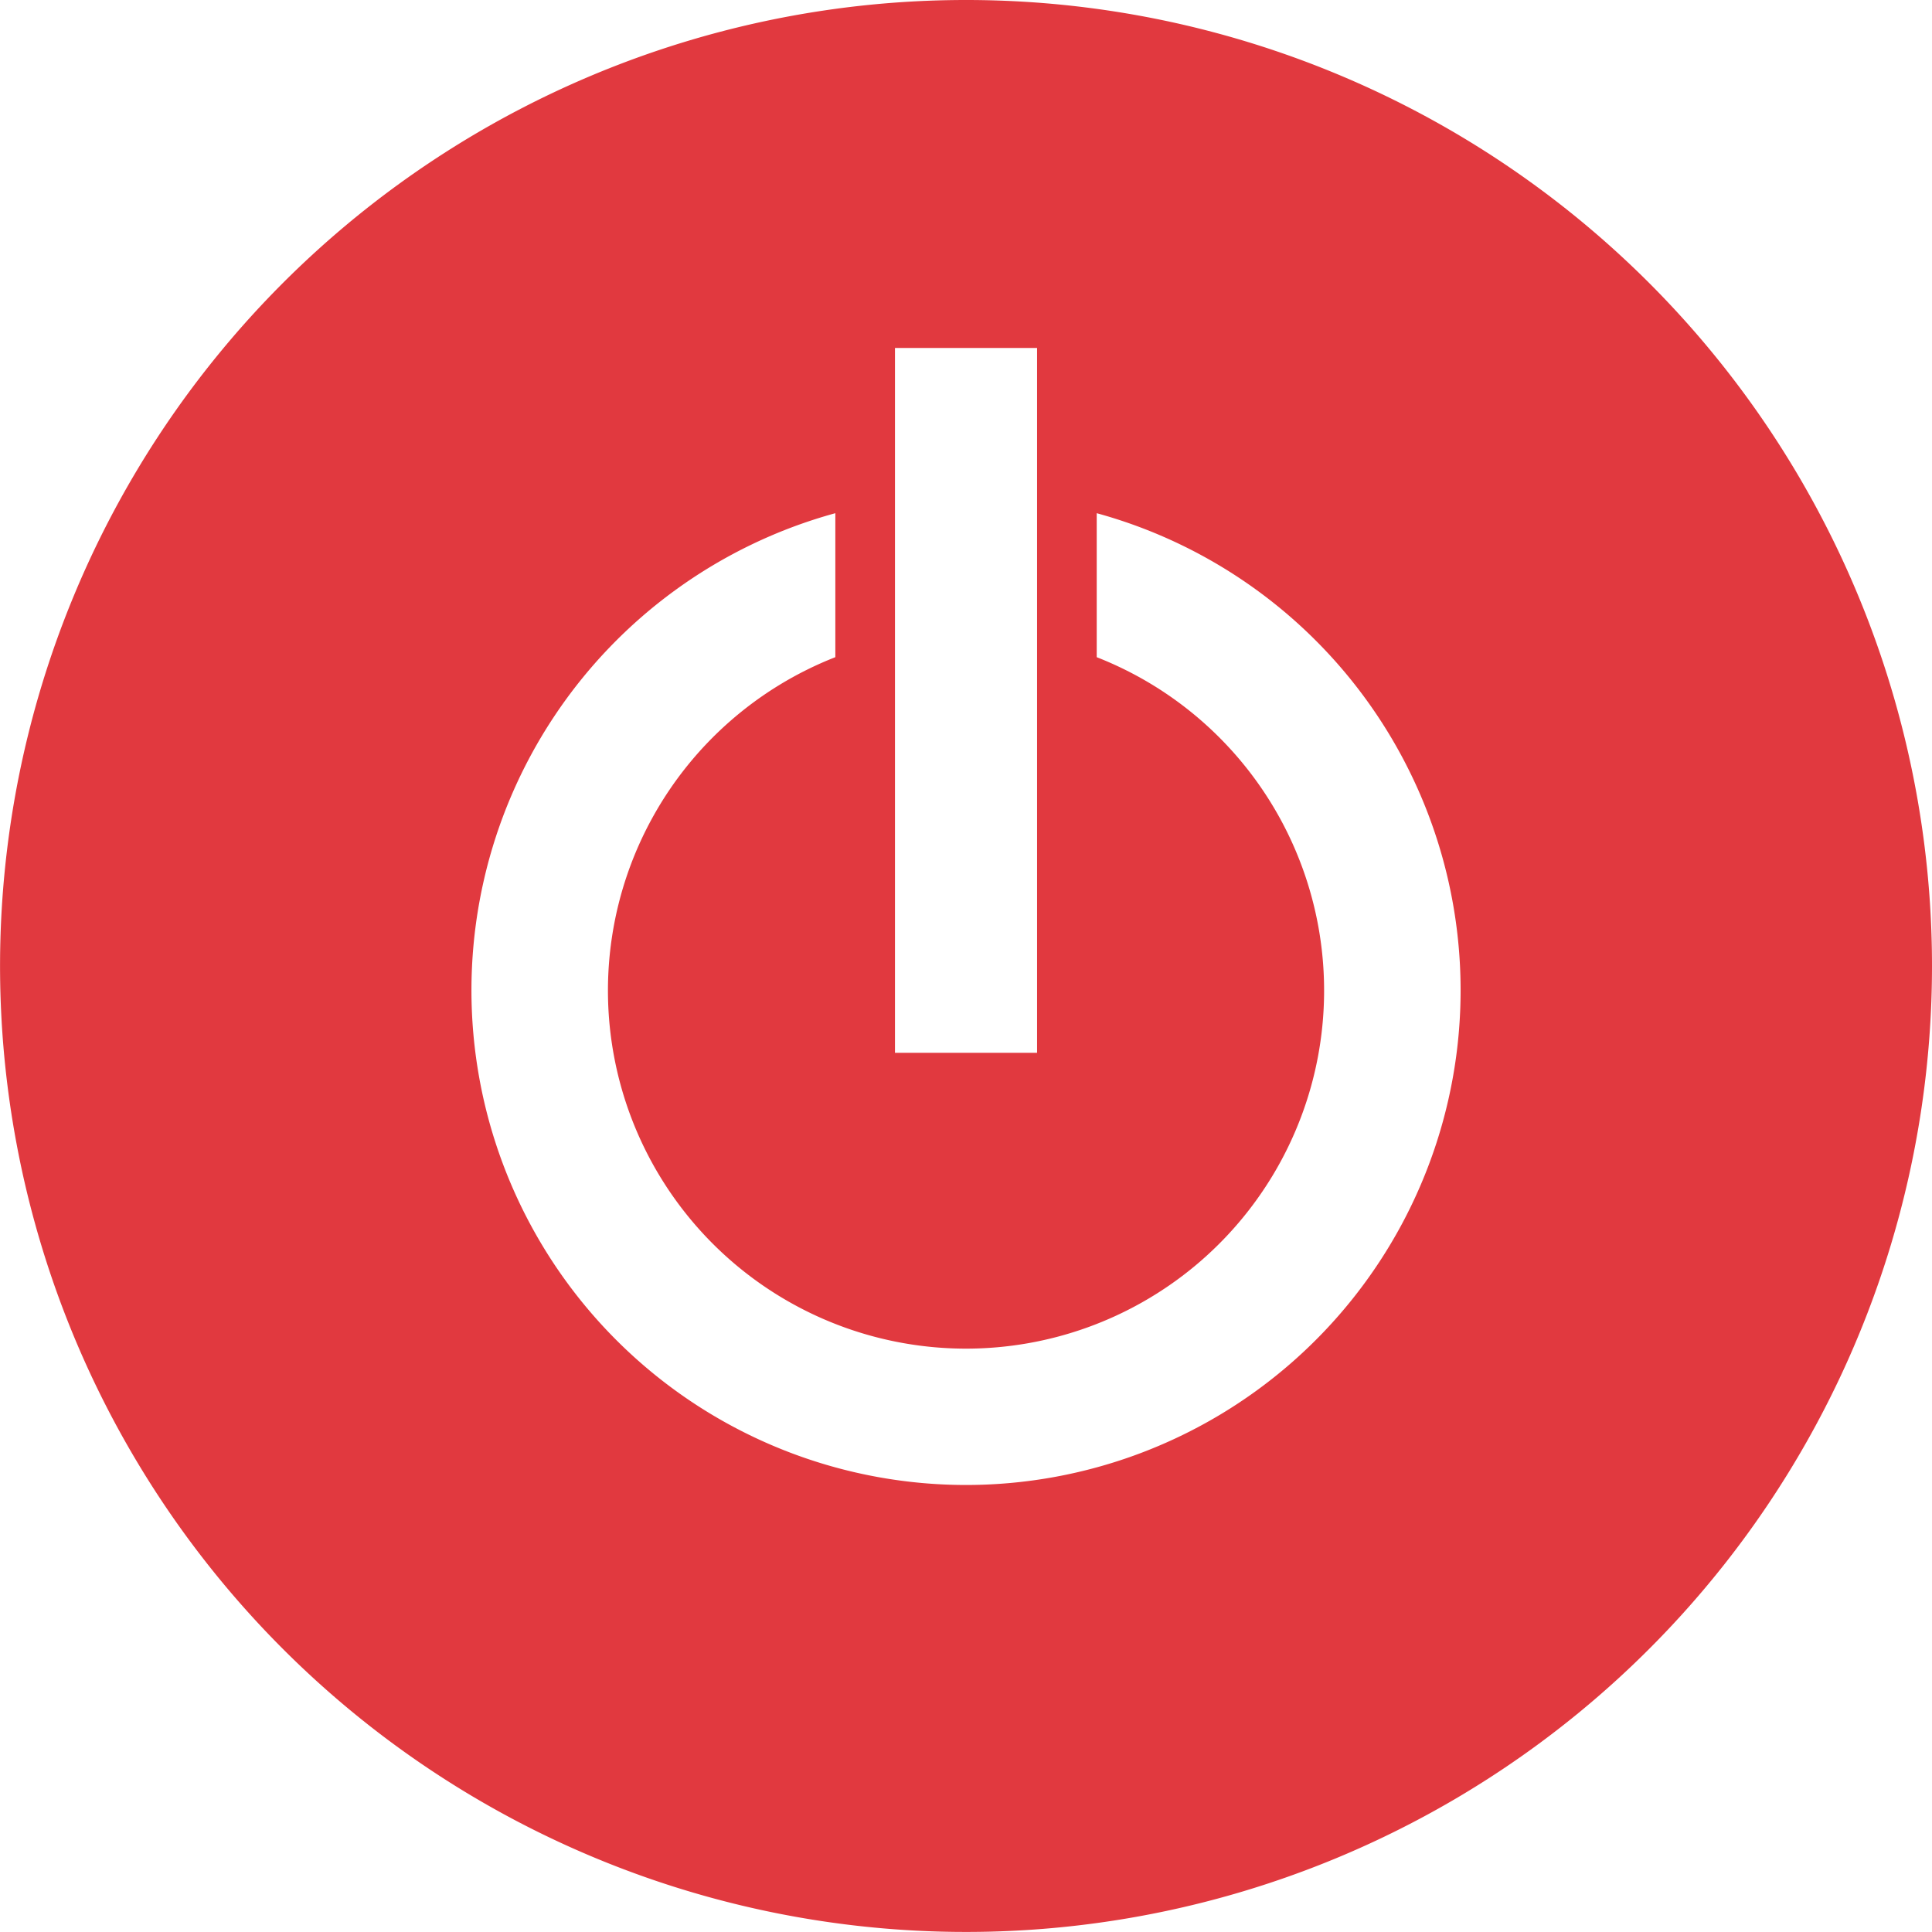 <svg xmlns="http://www.w3.org/2000/svg" viewBox="0 0 348.87 348.86">
  <title>Toggl Button</title>
  <path d="M174.43,268.15A89.33,89.33,0,0,1,150.84,92.67v26a64.66,64.66,0,1,0,47.2,0v-26a89.33,89.33,0,0,1-23.61,175.48M161.61,62.83h25.66V190.11H161.61ZM174.43,0A174.43,174.43,0,1,0,348.87,174.43,174.42,174.42,0,0,0,174.43,0" style="fill:#e1393f"/>
</svg>
